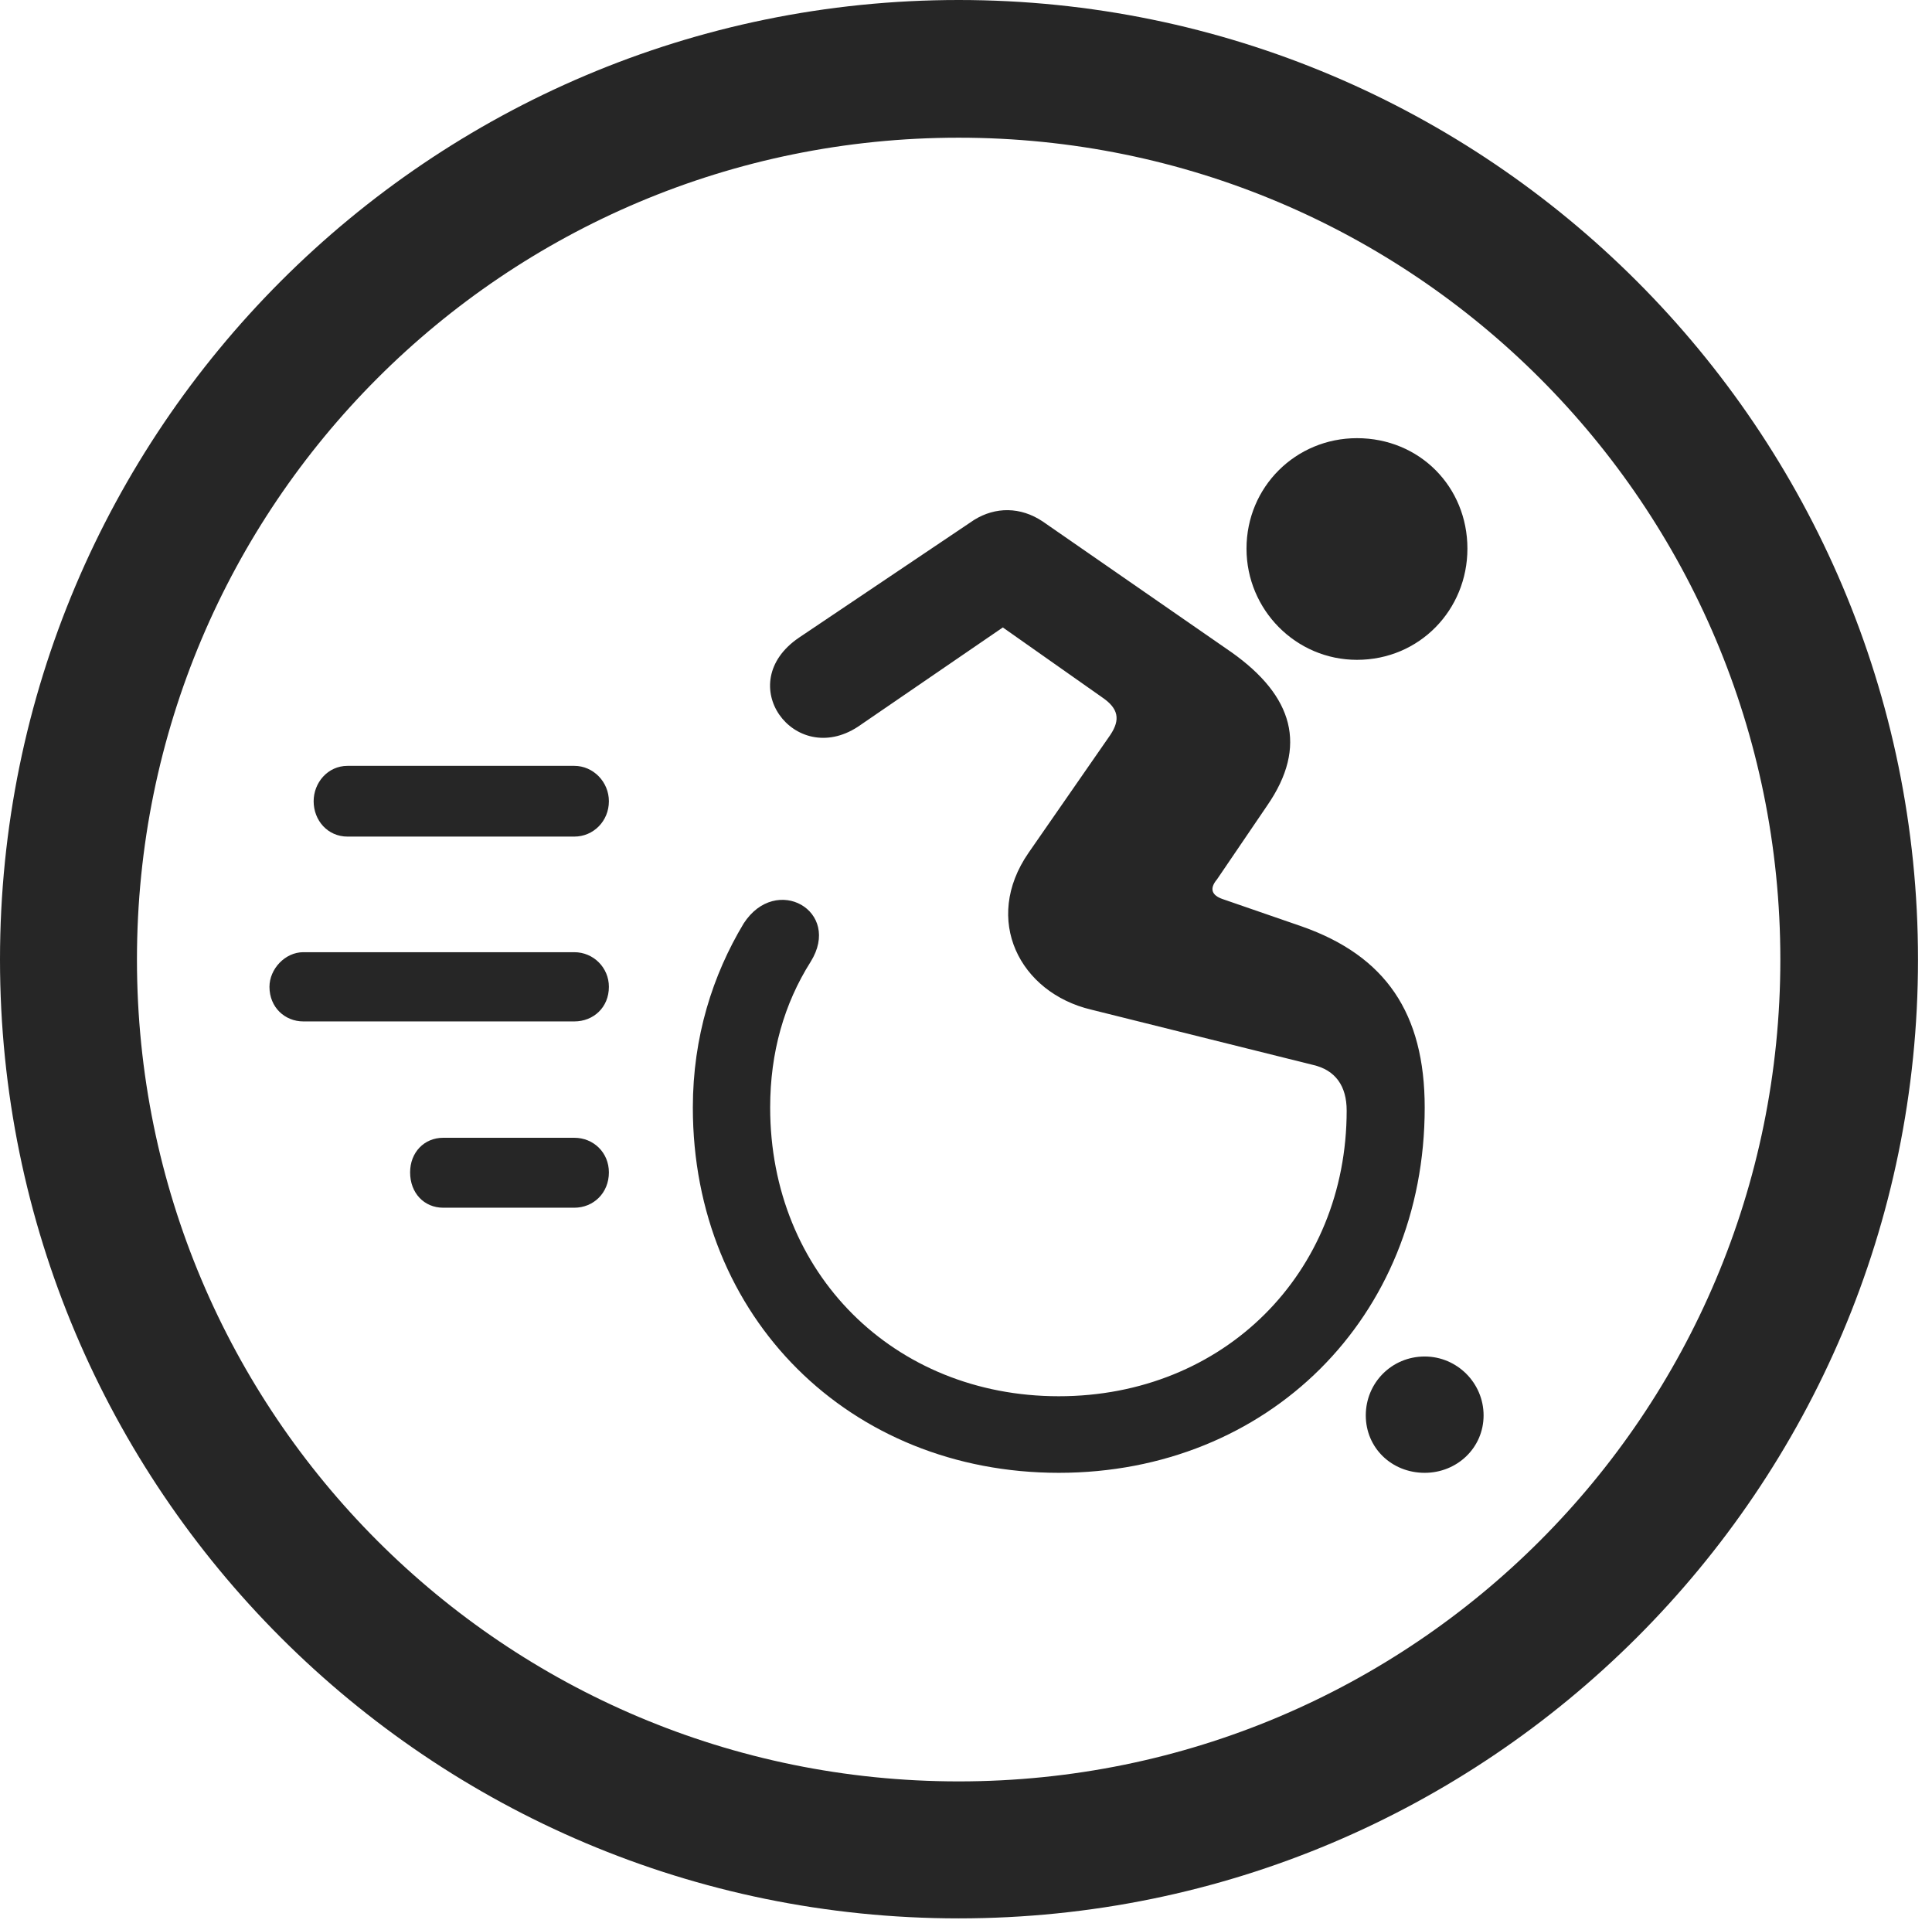 <?xml version="1.0" encoding="UTF-8"?>
<!--Generator: Apple Native CoreSVG 326-->
<!DOCTYPE svg
PUBLIC "-//W3C//DTD SVG 1.1//EN"
       "http://www.w3.org/Graphics/SVG/1.1/DTD/svg11.dtd">
<svg version="1.1" xmlns="http://www.w3.org/2000/svg" xmlns:xlink="http://www.w3.org/1999/xlink" viewBox="0 0 51.25 50.918">
 <g>
  <rect height="50.918" opacity="0" width="51.25" x="0" y="0"/>
  <path d="M25.43 50.879C39.473 50.879 50.879 39.492 50.879 25.449C50.879 11.406 39.473 0 25.43 0C11.387 0 0 11.406 0 25.449C0 39.492 11.387 50.879 25.43 50.879ZM25.43 47.246C13.379 47.246 3.633 37.5 3.633 25.449C3.633 13.398 13.379 3.652 25.43 3.652C37.48 3.652 47.227 13.398 47.227 25.449C47.227 37.5 37.48 47.246 25.43 47.246Z" fill="black" fill-opacity="0.85"/>
  <path d="M35.996 17.5C37.656 17.5 38.926 16.172 38.926 14.551C38.926 12.91 37.656 11.621 35.996 11.621C34.375 11.621 33.066 12.91 33.066 14.551C33.066 16.172 34.375 17.5 35.996 17.5ZM28.086 39.062C33.633 39.062 37.793 34.941 37.793 29.375C37.793 26.875 36.758 25.352 34.531 24.57L32.441 23.848C32.148 23.75 32.07 23.574 32.285 23.32L33.613 21.367C34.707 19.785 34.297 18.457 32.676 17.305L27.656 13.828C27.07 13.438 26.406 13.438 25.84 13.789L21.191 16.914C19.414 18.125 21.074 20.371 22.754 19.277L26.602 16.641L29.238 18.496C29.668 18.789 29.727 19.082 29.453 19.492L27.285 22.617C26.055 24.395 27.051 26.328 28.945 26.777L34.824 28.242C35.43 28.379 35.723 28.809 35.723 29.453C35.723 33.77 32.461 37.031 28.086 37.031C23.711 37.031 20.43 33.77 20.43 29.375C20.43 27.91 20.801 26.621 21.504 25.508C22.344 24.16 20.586 23.164 19.727 24.492C18.906 25.859 18.379 27.5 18.379 29.375C18.379 34.941 22.539 39.062 28.086 39.062ZM37.793 39.062C38.652 39.062 39.355 38.398 39.355 37.539C39.355 36.68 38.652 35.977 37.793 35.977C36.914 35.977 36.23 36.68 36.23 37.539C36.23 38.398 36.914 39.062 37.793 39.062ZM9.219 22.188L15.234 22.188C15.742 22.188 16.152 21.777 16.152 21.25C16.152 20.742 15.742 20.312 15.234 20.312L9.219 20.312C8.691 20.312 8.32 20.762 8.32 21.25C8.32 21.758 8.691 22.188 9.219 22.188ZM8.047 27.09L15.234 27.09C15.742 27.09 16.152 26.719 16.152 26.172C16.152 25.664 15.742 25.254 15.234 25.254L8.047 25.254C7.559 25.254 7.148 25.703 7.148 26.172C7.148 26.719 7.559 27.09 8.047 27.09ZM11.758 32.031L15.234 32.031C15.742 32.031 16.152 31.641 16.152 31.094C16.152 30.566 15.742 30.176 15.234 30.176L11.758 30.176C11.25 30.176 10.879 30.566 10.879 31.094C10.879 31.641 11.25 32.031 11.758 32.031Z" fill="black" fill-opacity="0.85"/>
 </g>
</svg>
